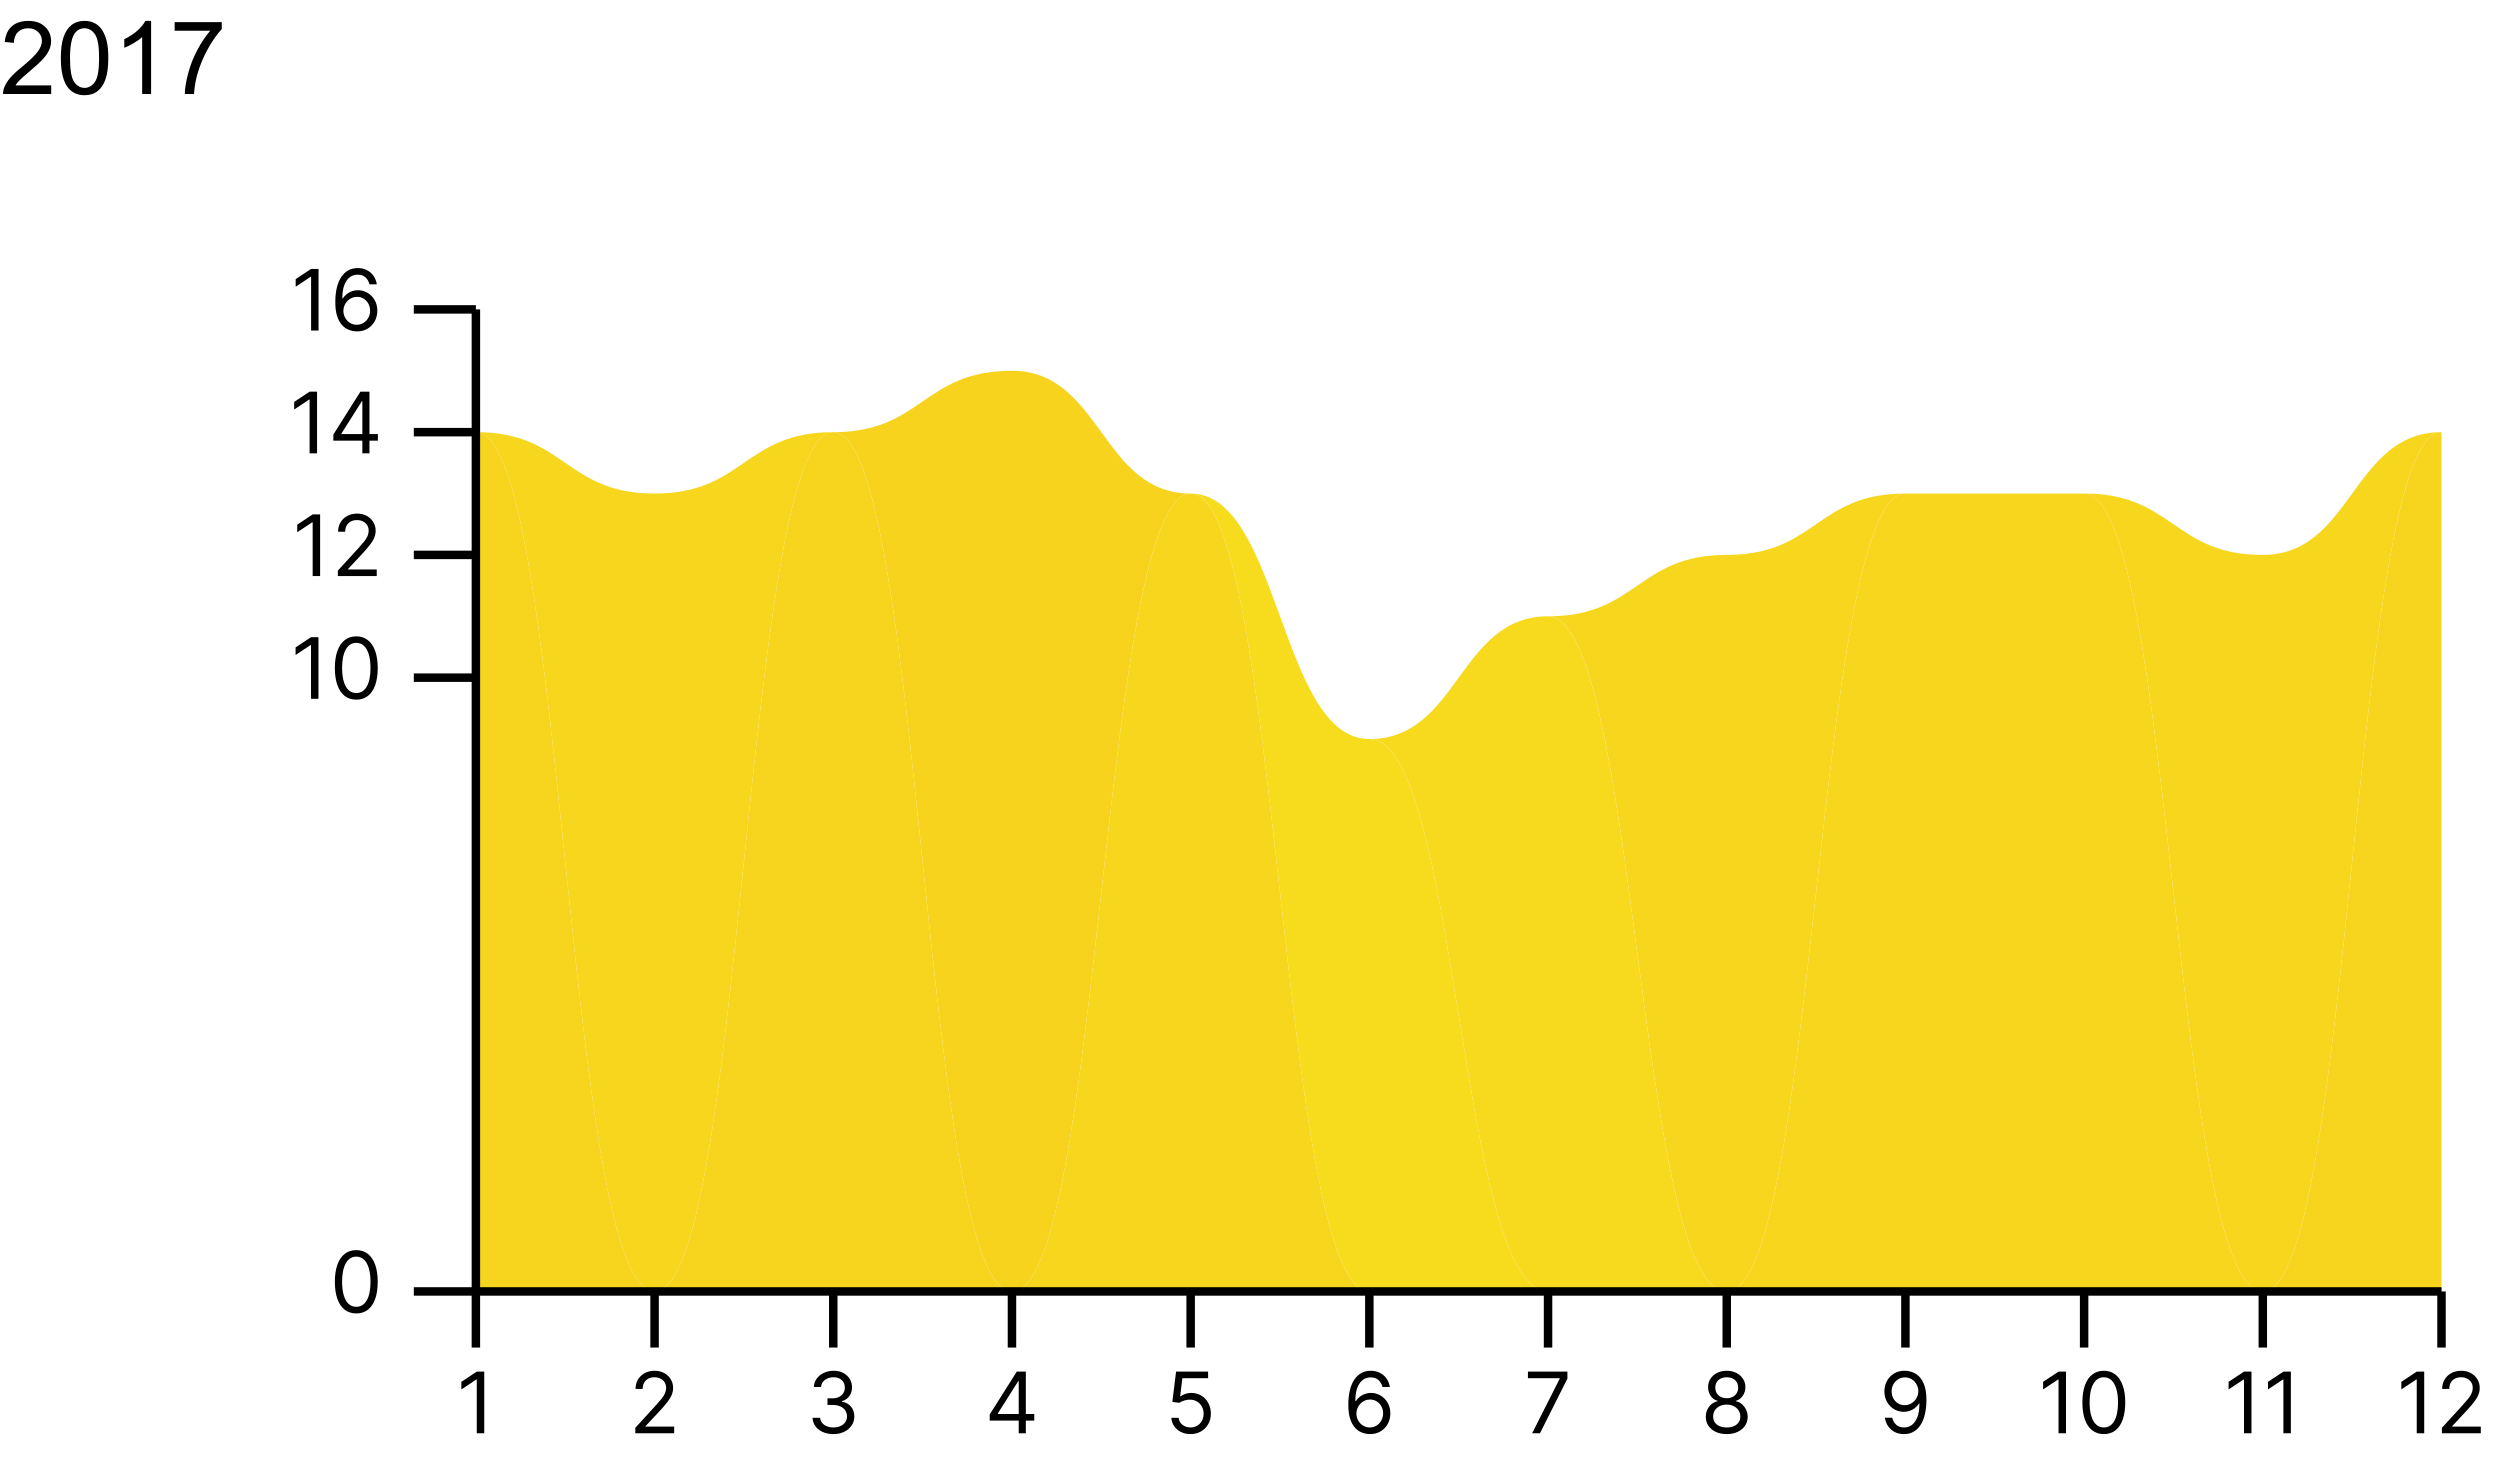 <svg width="295" height="173" viewBox="0 0 295 173" fill="none" xmlns="http://www.w3.org/2000/svg">
<path d="M56.155 50.994C66.698 50.994 66.698 58.237 77.24 58.237C87.783 58.237 87.783 50.994 98.326 50.994C108.869 50.994 108.869 43.752 119.412 43.752C129.955 43.752 129.955 58.237 140.498 58.237C151.04 58.237 151.04 87.207 161.583 87.207C172.126 87.207 172.126 152.39 182.669 152.39C193.212 152.39 193.212 152.39 203.755 152.39C214.298 152.39 214.298 58.237 224.84 58.237C235.383 58.237 235.383 58.237 245.926 58.237C256.469 58.237 256.469 152.39 267.012 152.39C277.555 152.39 277.555 50.994 288.098 50.994C277.555 50.994 277.555 152.39 267.012 152.39C256.469 152.39 256.469 58.237 245.926 58.237C235.383 58.237 235.383 58.237 224.84 58.237C214.298 58.237 214.298 152.39 203.755 152.39C193.212 152.39 193.212 152.39 182.669 152.39C172.126 152.39 172.126 152.39 161.583 152.39C151.04 152.39 151.04 58.237 140.498 58.237C129.955 58.237 129.955 43.752 119.412 43.752C108.869 43.752 108.869 50.994 98.326 50.994C87.783 50.994 87.783 58.237 77.24 58.237C66.698 58.237 66.698 50.994 56.155 50.994Z" fill="#F7DB1D"/>
<path d="M56.155 50.994C66.698 50.994 66.698 58.237 77.24 58.237C87.783 58.237 87.783 50.994 98.326 50.994C108.869 50.994 108.869 43.752 119.412 43.752C129.955 43.752 129.955 58.237 140.498 58.237C151.04 58.237 151.04 87.207 161.583 87.207C172.126 87.207 172.126 72.722 182.669 72.722C193.212 72.722 193.212 65.479 203.755 65.479C214.298 65.479 214.298 58.237 224.84 58.237C235.383 58.237 235.383 58.237 245.926 58.237C256.469 58.237 256.469 65.479 267.012 65.479C277.555 65.479 277.555 50.994 288.098 50.994C277.555 50.994 277.555 152.39 267.012 152.39C256.469 152.39 256.469 58.237 245.926 58.237C235.383 58.237 235.383 58.237 224.84 58.237C214.298 58.237 214.298 152.39 203.755 152.39C193.212 152.39 193.212 72.722 182.669 72.722C172.126 72.722 172.126 87.207 161.583 87.207C151.04 87.207 151.04 58.237 140.498 58.237C129.955 58.237 129.955 43.752 119.412 43.752C108.869 43.752 108.869 50.994 98.326 50.994C87.783 50.994 87.783 58.237 77.24 58.237C66.698 58.237 66.698 50.994 56.155 50.994Z" fill="#F7D71E"/>
<path d="M56.155 50.994C66.698 50.994 66.698 58.237 77.24 58.237C87.783 58.237 87.783 50.994 98.326 50.994C108.869 50.994 108.869 152.39 119.412 152.39C129.955 152.39 129.955 58.237 140.498 58.237C151.04 58.237 151.04 152.39 161.583 152.39C172.126 152.39 172.126 152.39 182.669 152.39C193.212 152.39 193.212 152.39 203.755 152.39C214.298 152.39 214.298 58.237 224.84 58.237C235.383 58.237 235.383 58.237 245.926 58.237C256.469 58.237 256.469 152.39 267.012 152.39C277.555 152.39 277.555 50.994 288.098 50.994C277.555 50.994 277.555 152.39 267.012 152.39C256.469 152.39 256.469 152.39 245.926 152.39C235.383 152.39 235.383 152.39 224.84 152.39C214.298 152.39 214.298 152.39 203.755 152.39C193.212 152.39 193.212 152.39 182.669 152.39C172.126 152.39 172.126 152.39 161.583 152.39C151.04 152.39 151.04 152.39 140.498 152.39C129.955 152.39 129.955 152.39 119.412 152.39C108.869 152.39 108.869 50.994 98.326 50.994C87.783 50.994 87.783 152.39 77.24 152.39C66.698 152.39 66.698 50.994 56.155 50.994Z" fill="#F7D61E"/>
<path d="M56.155 50.994C66.698 50.994 66.698 58.237 77.24 58.237C87.783 58.237 87.783 50.994 98.326 50.994C108.869 50.994 108.869 43.752 119.412 43.752C129.955 43.752 129.955 58.237 140.498 58.237C151.04 58.237 151.04 87.207 161.583 87.207C172.126 87.207 172.126 72.722 182.669 72.722C193.212 72.722 193.212 152.39 203.755 152.39C214.298 152.39 214.298 58.237 224.84 58.237C235.383 58.237 235.383 58.237 245.926 58.237C256.469 58.237 256.469 152.39 267.012 152.39C277.555 152.39 277.555 50.994 288.098 50.994C277.555 50.994 277.555 152.39 267.012 152.39C256.469 152.39 256.469 58.237 245.926 58.237C235.383 58.237 235.383 58.237 224.84 58.237C214.298 58.237 214.298 152.39 203.755 152.39C193.212 152.39 193.212 152.39 182.669 152.39C172.126 152.39 172.126 87.207 161.583 87.207C151.04 87.207 151.04 58.237 140.498 58.237C129.955 58.237 129.955 43.752 119.412 43.752C108.869 43.752 108.869 50.994 98.326 50.994C87.783 50.994 87.783 58.237 77.24 58.237C66.698 58.237 66.698 50.994 56.155 50.994Z" fill="#F7D91E"/>
<path d="M56.155 50.994C66.698 50.994 66.698 152.39 77.24 152.39C87.783 152.39 87.783 50.994 98.326 50.994C108.869 50.994 108.869 152.39 119.412 152.39C129.955 152.39 129.955 152.39 140.498 152.39C151.04 152.39 151.04 152.39 161.583 152.39C172.126 152.39 172.126 152.39 182.669 152.39C193.212 152.39 193.212 152.39 203.755 152.39C214.298 152.39 214.298 152.39 224.84 152.39C235.383 152.39 235.383 152.39 245.926 152.39C256.469 152.39 256.469 152.39 267.012 152.39C277.555 152.39 277.555 50.994 288.098 50.994V152.39C277.555 152.39 277.555 152.39 267.012 152.39C256.469 152.39 256.469 152.39 245.926 152.39C235.383 152.39 235.383 152.39 224.84 152.39C214.298 152.39 214.298 152.39 203.755 152.39C193.212 152.39 193.212 152.39 182.669 152.39C172.126 152.39 172.126 152.39 161.583 152.39C151.04 152.39 151.04 152.39 140.498 152.39C129.955 152.39 129.955 152.39 119.412 152.39C108.869 152.39 108.869 152.39 98.326 152.39C87.783 152.39 87.783 152.39 77.24 152.39C66.698 152.39 66.698 152.39 56.155 152.39V50.994Z" fill="#F7D41E"/>
<path d="M56.155 50.994C66.698 50.994 66.698 58.237 77.24 58.237C87.783 58.237 87.783 50.994 98.326 50.994C108.869 50.994 108.869 43.752 119.412 43.752C129.955 43.752 129.955 58.237 140.498 58.237C151.04 58.237 151.04 152.39 161.583 152.39C172.126 152.39 172.126 152.39 182.669 152.39C193.212 152.39 193.212 152.39 203.755 152.39C214.298 152.39 214.298 58.237 224.84 58.237C235.383 58.237 235.383 58.237 245.926 58.237C256.469 58.237 256.469 152.39 267.012 152.39C277.555 152.39 277.555 50.994 288.098 50.994C277.555 50.994 277.555 152.39 267.012 152.39C256.469 152.39 256.469 58.237 245.926 58.237C235.383 58.237 235.383 58.237 224.84 58.237C214.298 58.237 214.298 152.39 203.755 152.39C193.212 152.39 193.212 152.39 182.669 152.39C172.126 152.39 172.126 152.39 161.583 152.39C151.04 152.39 151.04 58.237 140.498 58.237C129.955 58.237 129.955 152.39 119.412 152.39C108.869 152.39 108.869 50.994 98.326 50.994C87.783 50.994 87.783 58.237 77.24 58.237C66.698 58.237 66.698 50.994 56.155 50.994Z" fill="#F7D31E"/>
<path d="M56.155 50.994C66.698 50.994 66.698 152.39 77.24 152.39C87.783 152.39 87.783 50.994 98.326 50.994C108.869 50.994 108.869 152.39 119.412 152.39C129.955 152.39 129.955 152.39 140.498 152.39C151.04 152.39 151.04 152.39 161.583 152.39C172.126 152.39 172.126 152.39 182.669 152.39C193.212 152.39 193.212 152.39 203.755 152.39C214.298 152.39 214.298 152.39 224.84 152.39C235.383 152.39 235.383 152.39 245.926 152.39C256.469 152.39 256.469 152.39 267.012 152.39C277.555 152.39 277.555 50.994 288.098 50.994C277.555 50.994 277.555 152.39 267.012 152.39C256.469 152.39 256.469 152.39 245.926 152.39C235.383 152.39 235.383 152.39 224.84 152.39C214.298 152.39 214.298 152.39 203.755 152.39C193.212 152.39 193.212 152.39 182.669 152.39C172.126 152.39 172.126 152.39 161.583 152.39C151.04 152.39 151.04 152.39 140.498 152.39C129.955 152.39 129.955 152.39 119.412 152.39C108.869 152.39 108.869 50.994 98.326 50.994C87.783 50.994 87.783 152.39 77.24 152.39C66.698 152.39 66.698 50.994 56.155 50.994Z" fill="#F7D21E"/>
<path d="M56.155 50.994C66.698 50.994 66.698 152.39 77.24 152.39C87.783 152.39 87.783 50.994 98.326 50.994C108.869 50.994 108.869 152.39 119.412 152.39C129.955 152.39 129.955 152.39 140.498 152.39C151.04 152.39 151.04 152.39 161.583 152.39C172.126 152.39 172.126 152.39 182.669 152.39C193.212 152.39 193.212 152.39 203.755 152.39C214.298 152.39 214.298 152.39 224.84 152.39C235.383 152.39 235.383 152.39 245.926 152.39C256.469 152.39 256.469 152.39 267.012 152.39C277.555 152.39 277.555 50.994 288.098 50.994C277.555 50.994 277.555 152.39 267.012 152.39C256.469 152.39 256.469 152.39 245.926 152.39C235.383 152.39 235.383 152.39 224.84 152.39C214.298 152.39 214.298 152.39 203.755 152.39C193.212 152.39 193.212 152.39 182.669 152.39C172.126 152.39 172.126 152.39 161.583 152.39C151.04 152.39 151.04 152.39 140.498 152.39C129.955 152.39 129.955 152.39 119.412 152.39C108.869 152.39 108.869 50.994 98.326 50.994C87.783 50.994 87.783 152.39 77.24 152.39C66.698 152.39 66.698 50.994 56.155 50.994Z" fill="#F7CD1F"/>
<path d="M56.155 50.994C66.698 50.994 66.698 152.39 77.24 152.39C87.783 152.39 87.783 50.994 98.326 50.994C108.869 50.994 108.869 152.39 119.412 152.39C129.955 152.39 129.955 152.39 140.498 152.39C151.04 152.39 151.04 152.39 161.583 152.39C172.126 152.39 172.126 152.39 182.669 152.39C193.212 152.39 193.212 152.39 203.755 152.39C214.298 152.39 214.298 152.39 224.84 152.39C235.383 152.39 235.383 152.39 245.926 152.39C256.469 152.39 256.469 152.39 267.012 152.39C277.555 152.39 277.555 50.994 288.098 50.994C277.555 50.994 277.555 152.39 267.012 152.39C256.469 152.39 256.469 152.39 245.926 152.39C235.383 152.39 235.383 152.39 224.84 152.39C214.298 152.39 214.298 152.39 203.755 152.39C193.212 152.39 193.212 152.39 182.669 152.39C172.126 152.39 172.126 152.39 161.583 152.39C151.04 152.39 151.04 152.39 140.498 152.39C129.955 152.39 129.955 152.39 119.412 152.39C108.869 152.39 108.869 50.994 98.326 50.994C87.783 50.994 87.783 152.39 77.24 152.39C66.698 152.39 66.698 50.994 56.155 50.994Z" fill="#F7D01E"/>
<path d="M56.155 50.994C66.698 50.994 66.698 152.39 77.24 152.39C87.783 152.39 87.783 50.994 98.326 50.994C108.869 50.994 108.869 152.39 119.412 152.39C129.955 152.39 129.955 152.39 140.498 152.39C151.04 152.39 151.04 152.39 161.583 152.39C172.126 152.39 172.126 152.39 182.669 152.39C193.212 152.39 193.212 152.39 203.755 152.39C214.298 152.39 214.298 152.39 224.84 152.39C235.383 152.39 235.383 152.39 245.926 152.39C256.469 152.39 256.469 152.39 267.012 152.39C277.555 152.39 277.555 50.994 288.098 50.994C277.555 50.994 277.555 152.39 267.012 152.39C256.469 152.39 256.469 152.39 245.926 152.39C235.383 152.39 235.383 152.39 224.84 152.39C214.298 152.39 214.298 152.39 203.755 152.39C193.212 152.39 193.212 152.39 182.669 152.39C172.126 152.39 172.126 152.39 161.583 152.39C151.04 152.39 151.04 152.39 140.498 152.39C129.955 152.39 129.955 152.39 119.412 152.39C108.869 152.39 108.869 50.994 98.326 50.994C87.783 50.994 87.783 152.39 77.24 152.39C66.698 152.39 66.698 50.994 56.155 50.994Z" fill="#F7CF1E"/>
<path d="M56.155 50.994C66.698 50.994 66.698 152.39 77.24 152.39C87.783 152.39 87.783 50.994 98.326 50.994C108.869 50.994 108.869 152.39 119.412 152.39C129.955 152.39 129.955 152.39 140.498 152.39C151.04 152.39 151.04 152.39 161.583 152.39C172.126 152.39 172.126 152.39 182.669 152.39C193.212 152.39 193.212 152.39 203.755 152.39C214.298 152.39 214.298 152.39 224.84 152.39C235.383 152.39 235.383 152.39 245.926 152.39C256.469 152.39 256.469 152.39 267.012 152.39C277.555 152.39 277.555 50.994 288.098 50.994C277.555 50.994 277.555 152.39 267.012 152.39C256.469 152.39 256.469 152.39 245.926 152.39C235.383 152.39 235.383 152.39 224.84 152.39C214.298 152.39 214.298 152.39 203.755 152.39C193.212 152.39 193.212 152.39 182.669 152.39C172.126 152.39 172.126 152.39 161.583 152.39C151.04 152.39 151.04 152.39 140.498 152.39C129.955 152.39 129.955 152.39 119.412 152.39C108.869 152.39 108.869 50.994 98.326 50.994C87.783 50.994 87.783 152.39 77.24 152.39C66.698 152.39 66.698 50.994 56.155 50.994Z" fill="#F6CC1F"/>
<path d="M56.155 50.994C66.698 50.994 66.698 152.39 77.24 152.39C87.783 152.39 87.783 50.994 98.326 50.994C108.869 50.994 108.869 152.39 119.412 152.39C129.955 152.39 129.955 152.39 140.498 152.39C151.04 152.39 151.04 152.39 161.583 152.39C172.126 152.39 172.126 152.39 182.669 152.39C193.212 152.39 193.212 152.39 203.755 152.39C214.298 152.39 214.298 152.39 224.84 152.39C235.383 152.39 235.383 152.39 245.926 152.39C256.469 152.39 256.469 152.39 267.012 152.39C277.555 152.39 277.555 50.994 288.098 50.994C277.555 50.994 277.555 152.39 267.012 152.39C256.469 152.39 256.469 152.39 245.926 152.39C235.383 152.39 235.383 152.39 224.84 152.39C214.298 152.39 214.298 152.39 203.755 152.39C193.212 152.39 193.212 152.39 182.669 152.39C172.126 152.39 172.126 152.39 161.583 152.39C151.04 152.39 151.04 152.39 140.498 152.39C129.955 152.39 129.955 152.39 119.412 152.39C108.869 152.39 108.869 50.994 98.326 50.994C87.783 50.994 87.783 152.39 77.24 152.39C66.698 152.39 66.698 50.994 56.155 50.994Z" fill="#F6C91F"/>
<path d="M56.155 50.994C66.698 50.994 66.698 152.39 77.24 152.39C87.783 152.39 87.783 50.994 98.326 50.994C108.869 50.994 108.869 152.39 119.412 152.39C129.955 152.39 129.955 152.39 140.498 152.39C151.04 152.39 151.04 152.39 161.583 152.39C172.126 152.39 172.126 152.39 182.669 152.39C193.212 152.39 193.212 152.39 203.755 152.39C214.298 152.39 214.298 152.39 224.84 152.39C235.383 152.39 235.383 152.39 245.926 152.39C256.469 152.39 256.469 152.39 267.012 152.39C277.555 152.39 277.555 50.994 288.098 50.994C277.555 50.994 277.555 152.39 267.012 152.39C256.469 152.39 256.469 152.39 245.926 152.39C235.383 152.39 235.383 152.39 224.84 152.39C214.298 152.39 214.298 152.39 203.755 152.39C193.212 152.39 193.212 152.39 182.669 152.39C172.126 152.39 172.126 152.39 161.583 152.39C151.04 152.39 151.04 152.39 140.498 152.39C129.955 152.39 129.955 152.39 119.412 152.39C108.869 152.39 108.869 50.994 98.326 50.994C87.783 50.994 87.783 152.39 77.24 152.39C66.698 152.39 66.698 50.994 56.155 50.994Z" fill="#F6C61F"/>
<path d="M56.155 50.994C66.698 50.994 66.698 152.39 77.24 152.39C87.783 152.39 87.783 50.994 98.326 50.994C108.869 50.994 108.869 152.39 119.412 152.39C129.955 152.39 129.955 152.39 140.498 152.39C151.04 152.39 151.04 152.39 161.583 152.39C172.126 152.39 172.126 152.39 182.669 152.39C193.212 152.39 193.212 152.39 203.755 152.39C214.298 152.39 214.298 152.39 224.84 152.39C235.383 152.39 235.383 152.39 245.926 152.39C256.469 152.39 256.469 152.39 267.012 152.39C277.555 152.39 277.555 50.994 288.098 50.994C277.555 50.994 277.555 152.39 267.012 152.39C256.469 152.39 256.469 152.39 245.926 152.39C235.383 152.39 235.383 152.39 224.84 152.39C214.298 152.39 214.298 152.39 203.755 152.39C193.212 152.39 193.212 152.39 182.669 152.39C172.126 152.39 172.126 152.39 161.583 152.39C151.04 152.39 151.04 152.39 140.498 152.39C129.955 152.39 129.955 152.39 119.412 152.39C108.869 152.39 108.869 50.994 98.326 50.994C87.783 50.994 87.783 152.39 77.24 152.39C66.698 152.39 66.698 50.994 56.155 50.994Z" fill="#F6C41F"/>
<path d="M56.155 50.994C66.698 50.994 66.698 152.39 77.24 152.39C87.783 152.39 87.783 50.994 98.326 50.994C108.869 50.994 108.869 152.39 119.412 152.39C129.955 152.39 129.955 152.39 140.498 152.39C151.04 152.39 151.04 152.39 161.583 152.39C172.126 152.39 172.126 152.39 182.669 152.39C193.212 152.39 193.212 152.39 203.755 152.39C214.298 152.39 214.298 152.39 224.84 152.39C235.383 152.39 235.383 152.39 245.926 152.39C256.469 152.39 256.469 152.39 267.012 152.39C277.555 152.39 277.555 50.994 288.098 50.994C277.555 50.994 277.555 152.39 267.012 152.39C256.469 152.39 256.469 152.39 245.926 152.39C235.383 152.39 235.383 152.39 224.84 152.39C214.298 152.39 214.298 152.39 203.755 152.39C193.212 152.39 193.212 152.39 182.669 152.39C172.126 152.39 172.126 152.39 161.583 152.39C151.04 152.39 151.04 152.39 140.498 152.39C129.955 152.39 129.955 152.39 119.412 152.39C108.869 152.39 108.869 50.994 98.326 50.994C87.783 50.994 87.783 152.39 77.24 152.39C66.698 152.39 66.698 50.994 56.155 50.994Z" fill="#F5B920"/>
<path d="M56.155 50.994C66.698 50.994 66.698 152.39 77.24 152.39C87.783 152.39 87.783 50.994 98.326 50.994C108.869 50.994 108.869 152.39 119.412 152.39C129.955 152.39 129.955 152.39 140.498 152.39C151.04 152.39 151.04 152.39 161.583 152.39C172.126 152.39 172.126 152.39 182.669 152.39C193.212 152.39 193.212 152.39 203.755 152.39C214.298 152.39 214.298 152.39 224.84 152.39C235.383 152.39 235.383 152.39 245.926 152.39C256.469 152.39 256.469 152.39 267.012 152.39C277.555 152.39 277.555 50.994 288.098 50.994C277.555 50.994 277.555 152.39 267.012 152.39C256.469 152.39 256.469 152.39 245.926 152.39C235.383 152.39 235.383 152.39 224.84 152.39C214.298 152.39 214.298 152.39 203.755 152.39C193.212 152.39 193.212 152.39 182.669 152.39C172.126 152.39 172.126 152.39 161.583 152.39C151.04 152.39 151.04 152.39 140.498 152.39C129.955 152.39 129.955 152.39 119.412 152.39C108.869 152.39 108.869 50.994 98.326 50.994C87.783 50.994 87.783 152.39 77.24 152.39C66.698 152.39 66.698 50.994 56.155 50.994Z" fill="#F3B020"/>
<path d="M56.155 50.994C66.698 50.994 66.698 152.39 77.24 152.39C87.783 152.39 87.783 50.994 98.326 50.994C108.869 50.994 108.869 152.39 119.412 152.39C129.955 152.39 129.955 152.39 140.498 152.39C151.04 152.39 151.04 152.39 161.583 152.39C172.126 152.39 172.126 152.39 182.669 152.39C193.212 152.39 193.212 152.39 203.755 152.39C214.298 152.39 214.298 152.39 224.84 152.39C235.383 152.39 235.383 152.39 245.926 152.39C256.469 152.39 256.469 152.39 267.012 152.39C277.555 152.39 277.555 50.994 288.098 50.994C277.555 50.994 277.555 152.39 267.012 152.39C256.469 152.39 256.469 152.39 245.926 152.39C235.383 152.39 235.383 152.39 224.84 152.39C214.298 152.39 214.298 152.39 203.755 152.39C193.212 152.39 193.212 152.39 182.669 152.39C172.126 152.39 172.126 152.39 161.583 152.39C151.04 152.39 151.04 152.39 140.498 152.39C129.955 152.39 129.955 152.39 119.412 152.39C108.869 152.39 108.869 50.994 98.326 50.994C87.783 50.994 87.783 152.39 77.24 152.39C66.698 152.39 66.698 50.994 56.155 50.994Z" fill="#F4B220"/>
<path d="M56.155 50.994C66.698 50.994 66.698 152.39 77.24 152.39C87.783 152.39 87.783 50.994 98.326 50.994C108.869 50.994 108.869 152.39 119.412 152.39C129.955 152.39 129.955 152.39 140.498 152.39C151.04 152.39 151.04 152.39 161.583 152.39C172.126 152.39 172.126 152.39 182.669 152.39C193.212 152.39 193.212 152.39 203.755 152.39C214.298 152.39 214.298 152.39 224.84 152.39C235.383 152.39 235.383 152.39 245.926 152.39C256.469 152.39 256.469 152.39 267.012 152.39C277.555 152.39 277.555 50.994 288.098 50.994C277.555 50.994 277.555 152.39 267.012 152.39C256.469 152.39 256.469 152.39 245.926 152.39C235.383 152.39 235.383 152.39 224.84 152.39C214.298 152.39 214.298 152.39 203.755 152.39C193.212 152.39 193.212 152.39 182.669 152.39C172.126 152.39 172.126 152.39 161.583 152.39C151.04 152.39 151.04 152.39 140.498 152.39C129.955 152.39 129.955 152.39 119.412 152.39C108.869 152.39 108.869 50.994 98.326 50.994C87.783 50.994 87.783 152.39 77.24 152.39C66.698 152.39 66.698 50.994 56.155 50.994Z" fill="#F3AB20"/>
<path d="M56.155 50.994C66.698 50.994 66.698 152.39 77.24 152.39C87.783 152.39 87.783 50.994 98.326 50.994C108.869 50.994 108.869 152.39 119.412 152.39C129.955 152.39 129.955 152.39 140.498 152.39C151.04 152.39 151.04 152.39 161.583 152.39C172.126 152.39 172.126 152.39 182.669 152.39C193.212 152.39 193.212 152.39 203.755 152.39C214.298 152.39 214.298 152.39 224.84 152.39C235.383 152.39 235.383 152.39 245.926 152.39C256.469 152.39 256.469 152.39 267.012 152.39C277.555 152.39 277.555 50.994 288.098 50.994C277.555 50.994 277.555 152.39 267.012 152.39C256.469 152.39 256.469 152.39 245.926 152.39C235.383 152.39 235.383 152.39 224.84 152.39C214.298 152.39 214.298 152.39 203.755 152.39C193.212 152.39 193.212 152.39 182.669 152.39C172.126 152.39 172.126 152.39 161.583 152.39C151.04 152.39 151.04 152.39 140.498 152.39C129.955 152.39 129.955 152.39 119.412 152.39C108.869 152.39 108.869 50.994 98.326 50.994C87.783 50.994 87.783 152.39 77.24 152.39C66.698 152.39 66.698 50.994 56.155 50.994Z" fill="#F3AC20"/>
<path d="M56.155 50.994C66.698 50.994 66.698 152.39 77.24 152.39C87.783 152.39 87.783 50.994 98.326 50.994C108.869 50.994 108.869 152.39 119.412 152.39C129.955 152.39 129.955 152.39 140.498 152.39C151.04 152.39 151.04 152.39 161.583 152.39C172.126 152.39 172.126 152.39 182.669 152.39C193.212 152.39 193.212 152.39 203.755 152.39C214.298 152.39 214.298 152.39 224.84 152.39C235.383 152.39 235.383 152.39 245.926 152.39C256.469 152.39 256.469 152.39 267.012 152.39C277.555 152.39 277.555 50.994 288.098 50.994C277.555 50.994 277.555 152.39 267.012 152.39C256.469 152.39 256.469 152.39 245.926 152.39C235.383 152.39 235.383 152.39 224.84 152.39C214.298 152.39 214.298 152.39 203.755 152.39C193.212 152.39 193.212 152.39 182.669 152.39C172.126 152.39 172.126 152.39 161.583 152.39C151.04 152.39 151.04 152.39 140.498 152.39C129.955 152.39 129.955 152.39 119.412 152.39C108.869 152.39 108.869 50.994 98.326 50.994C87.783 50.994 87.783 152.39 77.24 152.39C66.698 152.39 66.698 50.994 56.155 50.994Z" fill="#F3AE20"/>
<path d="M56.155 50.994C66.698 50.994 66.698 152.39 77.24 152.39C87.783 152.39 87.783 50.994 98.326 50.994C108.869 50.994 108.869 152.39 119.412 152.39C129.955 152.39 129.955 152.39 140.498 152.39C151.04 152.39 151.04 152.39 161.583 152.39C172.126 152.39 172.126 152.39 182.669 152.39C193.212 152.39 193.212 152.39 203.755 152.39C214.298 152.39 214.298 152.39 224.84 152.39C235.383 152.39 235.383 152.39 245.926 152.39C256.469 152.39 256.469 152.39 267.012 152.39C277.555 152.39 277.555 50.994 288.098 50.994C277.555 50.994 277.555 152.39 267.012 152.39C256.469 152.39 256.469 152.39 245.926 152.39C235.383 152.39 235.383 152.39 224.84 152.39C214.298 152.39 214.298 152.39 203.755 152.39C193.212 152.39 193.212 152.39 182.669 152.39C172.126 152.39 172.126 152.39 161.583 152.39C151.04 152.39 151.04 152.39 140.498 152.39C129.955 152.39 129.955 152.39 119.412 152.39C108.869 152.39 108.869 50.994 98.326 50.994C87.783 50.994 87.783 152.39 77.24 152.39C66.698 152.39 66.698 50.994 56.155 50.994Z" fill="#F4B420"/>
<path d="M56.155 50.994C66.698 50.994 66.698 152.39 77.24 152.39C87.783 152.39 87.783 50.994 98.326 50.994C108.869 50.994 108.869 152.39 119.412 152.39C129.955 152.39 129.955 152.39 140.498 152.39C151.04 152.39 151.04 152.39 161.583 152.39C172.126 152.39 172.126 152.39 182.669 152.39C193.212 152.39 193.212 152.39 203.755 152.39C214.298 152.39 214.298 152.39 224.84 152.39C235.383 152.39 235.383 152.39 245.926 152.39C256.469 152.39 256.469 152.39 267.012 152.39C277.555 152.39 277.555 50.994 288.098 50.994C277.555 50.994 277.555 152.39 267.012 152.39C256.469 152.39 256.469 152.39 245.926 152.39C235.383 152.39 235.383 152.39 224.84 152.39C214.298 152.39 214.298 152.39 203.755 152.39C193.212 152.39 193.212 152.39 182.669 152.39C172.126 152.39 172.126 152.39 161.583 152.39C151.04 152.39 151.04 152.39 140.498 152.39C129.955 152.39 129.955 152.39 119.412 152.39C108.869 152.39 108.869 50.994 98.326 50.994C87.783 50.994 87.783 152.39 77.24 152.39C66.698 152.39 66.698 50.994 56.155 50.994Z" fill="#F2A720"/>
<path d="M56.155 50.994C66.698 50.994 66.698 152.39 77.24 152.39C87.783 152.39 87.783 50.994 98.326 50.994C108.869 50.994 108.869 152.39 119.412 152.39C129.955 152.39 129.955 152.39 140.498 152.39C151.04 152.39 151.04 152.39 161.583 152.39C172.126 152.39 172.126 152.39 182.669 152.39C193.212 152.39 193.212 152.39 203.755 152.39C214.298 152.39 214.298 152.39 224.84 152.39C235.383 152.39 235.383 152.39 245.926 152.39C256.469 152.39 256.469 152.39 267.012 152.39C277.555 152.39 277.555 50.994 288.098 50.994C277.555 50.994 277.555 152.39 267.012 152.39C256.469 152.39 256.469 152.39 245.926 152.39C235.383 152.39 235.383 152.39 224.84 152.39C214.298 152.39 214.298 152.39 203.755 152.39C193.212 152.39 193.212 152.39 182.669 152.39C172.126 152.39 172.126 152.39 161.583 152.39C151.04 152.39 151.04 152.39 140.498 152.39C129.955 152.39 129.955 152.39 119.412 152.39C108.869 152.39 108.869 50.994 98.326 50.994C87.783 50.994 87.783 152.39 77.24 152.39C66.698 152.39 66.698 50.994 56.155 50.994Z" fill="#F19E20"/>
<path d="M56.155 50.994C66.698 50.994 66.698 152.39 77.24 152.39C87.783 152.39 87.783 50.994 98.326 50.994C108.869 50.994 108.869 152.39 119.412 152.39C129.955 152.39 129.955 152.39 140.498 152.39C151.04 152.39 151.04 152.39 161.583 152.39C172.126 152.39 172.126 152.39 182.669 152.39C193.212 152.39 193.212 152.39 203.755 152.39C214.298 152.39 214.298 152.39 224.84 152.39C235.383 152.39 235.383 152.39 245.926 152.39C256.469 152.39 256.469 152.39 267.012 152.39C277.555 152.39 277.555 50.994 288.098 50.994C277.555 50.994 277.555 152.39 267.012 152.39C256.469 152.39 256.469 152.39 245.926 152.39C235.383 152.39 235.383 152.39 224.84 152.39C214.298 152.39 214.298 152.39 203.755 152.39C193.212 152.39 193.212 152.39 182.669 152.39C172.126 152.39 172.126 152.39 161.583 152.39C151.04 152.39 151.04 152.39 140.498 152.39C129.955 152.39 129.955 152.39 119.412 152.39C108.869 152.39 108.869 50.994 98.326 50.994C87.783 50.994 87.783 152.39 77.24 152.39C66.698 152.39 66.698 50.994 56.155 50.994Z" fill="#F1A020"/>
<path d="M56.155 50.994C66.698 50.994 66.698 152.39 77.24 152.39C87.783 152.39 87.783 50.994 98.326 50.994C108.869 50.994 108.869 152.39 119.412 152.39C129.955 152.39 129.955 152.39 140.498 152.39C151.04 152.39 151.04 152.39 161.583 152.39C172.126 152.39 172.126 152.39 182.669 152.39C193.212 152.39 193.212 152.39 203.755 152.39C214.298 152.39 214.298 152.39 224.84 152.39C235.383 152.39 235.383 152.39 245.926 152.39C256.469 152.39 256.469 152.39 267.012 152.39C277.555 152.39 277.555 50.994 288.098 50.994C277.555 50.994 277.555 152.39 267.012 152.39C256.469 152.39 256.469 152.39 245.926 152.39C235.383 152.39 235.383 152.39 224.84 152.39C214.298 152.39 214.298 152.39 203.755 152.39C193.212 152.39 193.212 152.39 182.669 152.39C172.126 152.39 172.126 152.39 161.583 152.39C151.04 152.39 151.04 152.39 140.498 152.39C129.955 152.39 129.955 152.39 119.412 152.39C108.869 152.39 108.869 50.994 98.326 50.994C87.783 50.994 87.783 152.39 77.24 152.39C66.698 152.39 66.698 50.994 56.155 50.994Z" fill="#EC8520"/>
<path d="M56.155 50.994C66.698 50.994 66.698 152.39 77.24 152.39C87.783 152.39 87.783 50.994 98.326 50.994C108.869 50.994 108.869 152.39 119.412 152.39C129.955 152.39 129.955 152.39 140.498 152.39C151.04 152.39 151.04 152.39 161.583 152.39C172.126 152.39 172.126 152.39 182.669 152.39C193.212 152.39 193.212 152.39 203.755 152.39C214.298 152.39 214.298 152.39 224.84 152.39C235.383 152.39 235.383 152.39 245.926 152.39C256.469 152.39 256.469 152.39 267.012 152.39C277.555 152.39 277.555 50.994 288.098 50.994C277.555 50.994 277.555 152.39 267.012 152.39C256.469 152.39 256.469 152.39 245.926 152.39C235.383 152.39 235.383 152.39 224.84 152.39C214.298 152.39 214.298 152.39 203.755 152.39C193.212 152.39 193.212 152.39 182.669 152.39C172.126 152.39 172.126 152.39 161.583 152.39C151.04 152.39 151.04 152.39 140.498 152.39C129.955 152.39 129.955 152.39 119.412 152.39C108.869 152.39 108.869 50.994 98.326 50.994C87.783 50.994 87.783 152.39 77.24 152.39C66.698 152.39 66.698 50.994 56.155 50.994Z" fill="#EE8C20"/>
<path d="M56.155 50.994C66.698 50.994 66.698 152.39 77.24 152.39C87.783 152.39 87.783 50.994 98.326 50.994C108.869 50.994 108.869 152.39 119.412 152.39C129.955 152.39 129.955 152.39 140.498 152.39C151.04 152.39 151.04 152.39 161.583 152.39C172.126 152.39 172.126 152.39 182.669 152.39C193.212 152.39 193.212 152.39 203.755 152.39C214.298 152.39 214.298 152.39 224.84 152.39C235.383 152.39 235.383 152.39 245.926 152.39C256.469 152.39 256.469 152.39 267.012 152.39C277.555 152.39 277.555 50.994 288.098 50.994C277.555 50.994 277.555 152.39 267.012 152.39C256.469 152.39 256.469 152.39 245.926 152.39C235.383 152.39 235.383 152.39 224.84 152.39C214.298 152.39 214.298 152.39 203.755 152.39C193.212 152.39 193.212 152.39 182.669 152.39C172.126 152.39 172.126 152.39 161.583 152.39C151.04 152.39 151.04 152.39 140.498 152.39C129.955 152.39 129.955 152.39 119.412 152.39C108.869 152.39 108.869 50.994 98.326 50.994C87.783 50.994 87.783 152.39 77.24 152.39C66.698 152.39 66.698 50.994 56.155 50.994Z" fill="#E6641F"/>
<path d="M56.155 50.994C66.698 50.994 66.698 152.39 77.24 152.39C87.783 152.39 87.783 50.994 98.326 50.994C108.869 50.994 108.869 152.39 119.412 152.39C129.955 152.39 129.955 152.39 140.498 152.39C151.04 152.39 151.04 152.39 161.583 152.39C172.126 152.39 172.126 152.39 182.669 152.39C193.212 152.39 193.212 152.39 203.755 152.39C214.298 152.39 214.298 152.39 224.84 152.39C235.383 152.39 235.383 152.39 245.926 152.39C256.469 152.39 256.469 152.39 267.012 152.39C277.555 152.39 277.555 50.994 288.098 50.994C277.555 50.994 277.555 152.39 267.012 152.39C256.469 152.39 256.469 152.39 245.926 152.39C235.383 152.39 235.383 152.39 224.84 152.39C214.298 152.39 214.298 152.39 203.755 152.39C193.212 152.39 193.212 152.39 182.669 152.39C172.126 152.39 172.126 152.39 161.583 152.39C151.04 152.39 151.04 152.39 140.498 152.39C129.955 152.39 129.955 152.39 119.412 152.39C108.869 152.39 108.869 50.994 98.326 50.994C87.783 50.994 87.783 152.39 77.24 152.39C66.698 152.39 66.698 50.994 56.155 50.994Z" fill="#E0491E"/>
<path d="M56.155 50.994C66.698 50.994 66.698 152.39 77.24 152.39C87.783 152.39 87.783 50.994 98.326 50.994C108.869 50.994 108.869 152.39 119.412 152.39C129.955 152.39 129.955 152.39 140.498 152.39C151.04 152.39 151.04 152.39 161.583 152.39C172.126 152.39 172.126 152.39 182.669 152.39C193.212 152.39 193.212 152.39 203.755 152.39C214.298 152.39 214.298 152.39 224.84 152.39C235.383 152.39 235.383 152.39 245.926 152.39C256.469 152.39 256.469 152.39 267.012 152.39C277.555 152.39 277.555 50.994 288.098 50.994C277.555 50.994 277.555 152.39 267.012 152.39C256.469 152.39 256.469 152.39 245.926 152.39C235.383 152.39 235.383 152.39 224.84 152.39C214.298 152.39 214.298 152.39 203.755 152.39C193.212 152.39 193.212 152.39 182.669 152.39C172.126 152.39 172.126 152.39 161.583 152.39C151.04 152.39 151.04 152.39 140.498 152.39C129.955 152.39 129.955 152.39 119.412 152.39C108.869 152.39 108.869 50.994 98.326 50.994C87.783 50.994 87.783 152.39 77.24 152.39C66.698 152.39 66.698 50.994 56.155 50.994Z" fill="#E04C1E"/>
<path d="M56.155 50.994C66.698 50.994 66.698 152.39 77.24 152.39C87.783 152.39 87.783 50.994 98.326 50.994C108.869 50.994 108.869 152.39 119.412 152.39C129.955 152.39 129.955 152.39 140.498 152.39C151.04 152.39 151.04 152.39 161.583 152.39C172.126 152.39 172.126 152.39 182.669 152.39C193.212 152.39 193.212 152.39 203.755 152.39C214.298 152.39 214.298 152.39 224.84 152.39C235.383 152.39 235.383 152.39 245.926 152.39C256.469 152.39 256.469 152.39 267.012 152.39C277.555 152.39 277.555 50.994 288.098 50.994C277.555 50.994 277.555 152.39 267.012 152.39C256.469 152.39 256.469 152.39 245.926 152.39C235.383 152.39 235.383 152.39 224.84 152.39C214.298 152.39 214.298 152.39 203.755 152.39C193.212 152.39 193.212 152.39 182.669 152.39C172.126 152.39 172.126 152.39 161.583 152.39C151.04 152.39 151.04 152.39 140.498 152.39C129.955 152.39 129.955 152.39 119.412 152.39C108.869 152.39 108.869 50.994 98.326 50.994C87.783 50.994 87.783 152.39 77.24 152.39C66.698 152.39 66.698 50.994 56.155 50.994Z" fill="#D0021B"/>
<path d="M56.155 50.994C66.698 50.994 66.698 152.39 77.24 152.39C87.783 152.39 87.783 50.994 98.326 50.994C108.869 50.994 108.869 152.39 119.412 152.39C129.955 152.39 129.955 152.39 140.498 152.39C151.04 152.39 151.04 152.39 161.583 152.39C172.126 152.39 172.126 152.39 182.669 152.39C193.212 152.39 193.212 152.39 203.755 152.39C214.298 152.39 214.298 152.39 224.84 152.39C235.383 152.39 235.383 152.39 245.926 152.39C256.469 152.39 256.469 152.39 267.012 152.39C277.555 152.39 277.555 50.994 288.098 50.994C277.555 50.994 277.555 152.39 267.012 152.39C256.469 152.39 256.469 152.39 245.926 152.39C235.383 152.39 235.383 152.39 224.84 152.39C214.298 152.39 214.298 152.39 203.755 152.39C193.212 152.39 193.212 152.39 182.669 152.39C172.126 152.39 172.126 152.39 161.583 152.39C151.04 152.39 151.04 152.39 140.498 152.39C129.955 152.39 129.955 152.39 119.412 152.39C108.869 152.39 108.869 50.994 98.326 50.994C87.783 50.994 87.783 152.39 77.24 152.39C66.698 152.39 66.698 50.994 56.155 50.994Z" fill="#D5191C"/>
<path d="M56.155 50.994C66.698 50.994 66.698 152.39 77.24 152.39C87.783 152.39 87.783 50.994 98.326 50.994C108.869 50.994 108.869 152.39 119.412 152.39C129.955 152.39 129.955 152.39 140.498 152.39C151.04 152.39 151.04 152.39 161.583 152.39C172.126 152.39 172.126 152.39 182.669 152.39C193.212 152.39 193.212 152.39 203.755 152.39C214.298 152.39 214.298 152.39 224.84 152.39C235.383 152.39 235.383 152.39 245.926 152.39C256.469 152.39 256.469 152.39 267.012 152.39C277.555 152.39 277.555 50.994 288.098 50.994C277.555 50.994 277.555 152.39 267.012 152.39C256.469 152.39 256.469 152.39 245.926 152.39C235.383 152.39 235.383 152.39 224.84 152.39C214.298 152.39 214.298 152.39 203.755 152.39C193.212 152.39 193.212 152.39 182.669 152.39C172.126 152.39 172.126 152.39 161.583 152.39C151.04 152.39 151.04 152.39 140.498 152.39C129.955 152.39 129.955 152.39 119.412 152.39C108.869 152.39 108.869 50.994 98.326 50.994C87.783 50.994 87.783 152.39 77.24 152.39C66.698 152.39 66.698 50.994 56.155 50.994Z" fill="#E2521F"/>
<path d="M56.155 50.994C66.698 50.994 66.698 152.39 77.24 152.39C87.783 152.39 87.783 50.994 98.326 50.994C108.869 50.994 108.869 152.39 119.412 152.39C129.955 152.39 129.955 152.39 140.498 152.39C151.04 152.39 151.04 152.39 161.583 152.39C172.126 152.39 172.126 152.39 182.669 152.39C193.212 152.39 193.212 152.39 203.755 152.39C214.298 152.39 214.298 152.39 224.84 152.39C235.383 152.39 235.383 152.39 245.926 152.39C256.469 152.39 256.469 152.39 267.012 152.39C277.555 152.39 277.555 50.994 288.098 50.994C277.555 50.994 277.555 152.39 267.012 152.39C256.469 152.39 256.469 152.39 245.926 152.39C235.383 152.39 235.383 152.39 224.84 152.39C214.298 152.39 214.298 152.39 203.755 152.39C193.212 152.39 193.212 152.39 182.669 152.39C172.126 152.39 172.126 152.39 161.583 152.39C151.04 152.39 151.04 152.39 140.498 152.39C129.955 152.39 129.955 152.39 119.412 152.39C108.869 152.39 108.869 50.994 98.326 50.994C87.783 50.994 87.783 152.39 77.24 152.39C66.698 152.39 66.698 50.994 56.155 50.994Z" fill="#E6671F"/>
<path d="M56.155 50.994C66.698 50.994 66.698 152.39 77.24 152.39C87.783 152.39 87.783 50.994 98.326 50.994C108.869 50.994 108.869 152.39 119.412 152.39C129.955 152.39 129.955 152.39 140.498 152.39C151.04 152.39 151.04 152.39 161.583 152.39C172.126 152.39 172.126 152.39 182.669 152.39C193.212 152.39 193.212 152.39 203.755 152.39C214.298 152.39 214.298 152.39 224.84 152.39C235.383 152.39 235.383 152.39 245.926 152.39C256.469 152.39 256.469 152.39 267.012 152.39C277.555 152.39 277.555 50.994 288.098 50.994C277.555 50.994 277.555 152.39 267.012 152.39C256.469 152.39 256.469 152.39 245.926 152.39C235.383 152.39 235.383 152.39 224.84 152.39C214.298 152.39 214.298 152.39 203.755 152.39C193.212 152.39 193.212 152.39 182.669 152.39C172.126 152.39 172.126 152.39 161.583 152.39C151.04 152.39 151.04 152.39 140.498 152.39C129.955 152.39 129.955 152.39 119.412 152.39C108.869 152.39 108.869 50.994 98.326 50.994C87.783 50.994 87.783 152.39 77.24 152.39C66.698 152.39 66.698 50.994 56.155 50.994Z" fill="#F09821"/>
<path d="M56.155 50.994C66.698 50.994 66.698 152.39 77.24 152.39C87.783 152.39 87.783 50.994 98.326 50.994C108.869 50.994 108.869 152.39 119.412 152.39C129.955 152.39 129.955 152.39 140.498 152.39C151.04 152.39 151.04 152.39 161.583 152.39C172.126 152.39 172.126 152.39 182.669 152.39C193.212 152.39 193.212 152.39 203.755 152.39C214.298 152.39 214.298 152.39 224.84 152.39C235.383 152.39 235.383 152.39 245.926 152.39C256.469 152.39 256.469 152.39 267.012 152.39C277.555 152.39 277.555 50.994 288.098 50.994C277.555 50.994 277.555 152.39 267.012 152.39C256.469 152.39 256.469 152.39 245.926 152.39C235.383 152.39 235.383 152.39 224.84 152.39C214.298 152.39 214.298 152.39 203.755 152.39C193.212 152.39 193.212 152.39 182.669 152.39C172.126 152.39 172.126 152.39 161.583 152.39C151.04 152.39 151.04 152.39 140.498 152.39C129.955 152.39 129.955 152.39 119.412 152.39C108.869 152.39 108.869 50.994 98.326 50.994C87.783 50.994 87.783 152.39 77.24 152.39C66.698 152.39 66.698 50.994 56.155 50.994Z" fill="#E97520"/>
<path d="M56.155 50.994C66.698 50.994 66.698 152.39 77.24 152.39C87.783 152.39 87.783 50.994 98.326 50.994C108.869 50.994 108.869 152.39 119.412 152.39C129.955 152.39 129.955 152.39 140.498 152.39C151.04 152.39 151.04 152.39 161.583 152.39C172.126 152.39 172.126 152.39 182.669 152.39C193.212 152.39 193.212 152.39 203.755 152.39C214.298 152.39 214.298 152.39 224.84 152.39C235.383 152.39 235.383 152.39 245.926 152.39C256.469 152.39 256.469 152.39 267.012 152.39C277.555 152.39 277.555 50.994 288.098 50.994C277.555 50.994 277.555 152.39 267.012 152.39C256.469 152.39 256.469 152.39 245.926 152.39C235.383 152.39 235.383 152.39 224.84 152.39C214.298 152.39 214.298 152.39 203.755 152.39C193.212 152.39 193.212 152.39 182.669 152.39C172.126 152.39 172.126 152.39 161.583 152.39C151.04 152.39 151.04 152.39 140.498 152.39C129.955 152.39 129.955 152.39 119.412 152.39C108.869 152.39 108.869 50.994 98.326 50.994C87.783 50.994 87.783 152.39 77.24 152.39C66.698 152.39 66.698 50.994 56.155 50.994Z" fill="#E45E1F"/>
<path d="M56.155 50.994C66.698 50.994 66.698 152.39 77.24 152.39C87.783 152.39 87.783 50.994 98.326 50.994C108.869 50.994 108.869 152.39 119.412 152.39C129.955 152.39 129.955 152.39 140.498 152.39C151.04 152.39 151.04 152.39 161.583 152.39C172.126 152.39 172.126 152.39 182.669 152.39C193.212 152.39 193.212 152.39 203.755 152.39C214.298 152.39 214.298 152.39 224.84 152.39C235.383 152.39 235.383 152.39 245.926 152.39C256.469 152.39 256.469 152.39 267.012 152.39C277.555 152.39 277.555 50.994 288.098 50.994C277.555 50.994 277.555 152.39 267.012 152.39C256.469 152.39 256.469 152.39 245.926 152.39C235.383 152.39 235.383 152.39 224.84 152.39C214.298 152.39 214.298 152.39 203.755 152.39C193.212 152.39 193.212 152.39 182.669 152.39C172.126 152.39 172.126 152.39 161.583 152.39C151.04 152.39 151.04 152.39 140.498 152.39C129.955 152.39 129.955 152.39 119.412 152.39C108.869 152.39 108.869 50.994 98.326 50.994C87.783 50.994 87.783 152.39 77.24 152.39C66.698 152.39 66.698 50.994 56.155 50.994Z" fill="#E2551F"/>
<path d="M56.155 50.994C66.698 50.994 66.698 152.39 77.24 152.39C87.783 152.39 87.783 50.994 98.326 50.994C108.869 50.994 108.869 152.39 119.412 152.39C129.955 152.39 129.955 152.39 140.498 152.39C151.04 152.39 151.04 152.39 161.583 152.39C172.126 152.39 172.126 152.39 182.669 152.39C193.212 152.39 193.212 152.39 203.755 152.39C214.298 152.39 214.298 152.39 224.84 152.39C235.383 152.39 235.383 152.39 245.926 152.39C256.469 152.39 256.469 152.39 267.012 152.39C277.555 152.39 277.555 50.994 288.098 50.994C277.555 50.994 277.555 152.39 267.012 152.39C256.469 152.39 256.469 152.39 245.926 152.39C235.383 152.39 235.383 152.39 224.84 152.39C214.298 152.39 214.298 152.39 203.755 152.39C193.212 152.39 193.212 152.39 182.669 152.39C172.126 152.39 172.126 152.39 161.583 152.39C151.04 152.39 151.04 152.39 140.498 152.39C129.955 152.39 129.955 152.39 119.412 152.39C108.869 152.39 108.869 50.994 98.326 50.994C87.783 50.994 87.783 152.39 77.24 152.39C66.698 152.39 66.698 50.994 56.155 50.994Z" fill="#EF9120"/>
<path d="M56.155 50.994C66.698 50.994 66.698 152.39 77.24 152.39C87.783 152.39 87.783 50.994 98.326 50.994C108.869 50.994 108.869 152.39 119.412 152.39C129.955 152.39 129.955 152.39 140.498 152.39C151.04 152.39 151.04 152.39 161.583 152.39C172.126 152.39 172.126 152.39 182.669 152.39C193.212 152.39 193.212 152.39 203.755 152.39C214.298 152.39 214.298 152.39 224.84 152.39C235.383 152.39 235.383 152.39 245.926 152.39C256.469 152.39 256.469 152.39 267.012 152.39C277.555 152.39 277.555 50.994 288.098 50.994C277.555 50.994 277.555 152.39 267.012 152.39C256.469 152.39 256.469 152.39 245.926 152.39C235.383 152.39 235.383 152.39 224.84 152.39C214.298 152.39 214.298 152.39 203.755 152.39C193.212 152.39 193.212 152.39 182.669 152.39C172.126 152.39 172.126 152.39 161.583 152.39C151.04 152.39 151.04 152.39 140.498 152.39C129.955 152.39 129.955 152.39 119.412 152.39C108.869 152.39 108.869 50.994 98.326 50.994C87.783 50.994 87.783 152.39 77.24 152.39C66.698 152.39 66.698 50.994 56.155 50.994Z" fill="#F09C21"/>
<path d="M56.155 50.994C66.698 50.994 66.698 152.39 77.24 152.39C87.783 152.39 87.783 50.994 98.326 50.994C108.869 50.994 108.869 152.39 119.412 152.39C129.955 152.39 129.955 152.39 140.498 152.39C151.04 152.39 151.04 152.39 161.583 152.39C172.126 152.39 172.126 152.39 182.669 152.39C193.212 152.39 193.212 152.39 203.755 152.39C214.298 152.39 214.298 152.39 224.84 152.39C235.383 152.39 235.383 152.39 245.926 152.39C256.469 152.39 256.469 152.39 267.012 152.39C277.555 152.39 277.555 50.994 288.098 50.994C277.555 50.994 277.555 152.39 267.012 152.39C256.469 152.39 256.469 152.39 245.926 152.39C235.383 152.39 235.383 152.39 224.84 152.39C214.298 152.39 214.298 152.39 203.755 152.39C193.212 152.39 193.212 152.39 182.669 152.39C172.126 152.39 172.126 152.39 161.583 152.39C151.04 152.39 151.04 152.39 140.498 152.39C129.955 152.39 129.955 152.39 119.412 152.39C108.869 152.39 108.869 50.994 98.326 50.994C87.783 50.994 87.783 152.39 77.24 152.39C66.698 152.39 66.698 50.994 56.155 50.994Z" fill="#F2A920"/>
<path d="M56.155 50.994C66.698 50.994 66.698 152.39 77.24 152.39C87.783 152.39 87.783 50.994 98.326 50.994C108.869 50.994 108.869 152.39 119.412 152.39C129.955 152.39 129.955 152.39 140.498 152.39C151.04 152.39 151.04 152.39 161.583 152.39C172.126 152.39 172.126 152.39 182.669 152.39C193.212 152.39 193.212 152.39 203.755 152.39C214.298 152.39 214.298 152.39 224.84 152.39C235.383 152.39 235.383 152.39 245.926 152.39C256.469 152.39 256.469 152.39 267.012 152.39C277.555 152.39 277.555 50.994 288.098 50.994C277.555 50.994 277.555 152.39 267.012 152.39C256.469 152.39 256.469 152.39 245.926 152.39C235.383 152.39 235.383 152.39 224.84 152.39C214.298 152.39 214.298 152.39 203.755 152.39C193.212 152.39 193.212 152.39 182.669 152.39C172.126 152.39 172.126 152.39 161.583 152.39C151.04 152.39 151.04 152.39 140.498 152.39C129.955 152.39 129.955 152.39 119.412 152.39C108.869 152.39 108.869 50.994 98.326 50.994C87.783 50.994 87.783 152.39 77.24 152.39C66.698 152.39 66.698 50.994 56.155 50.994Z" fill="#F4B720"/>
<path d="M56.155 50.994C66.698 50.994 66.698 152.39 77.24 152.39C87.783 152.39 87.783 50.994 98.326 50.994C108.869 50.994 108.869 152.39 119.412 152.39C129.955 152.39 129.955 152.39 140.498 152.39C151.04 152.39 151.04 152.39 161.583 152.39C172.126 152.39 172.126 152.39 182.669 152.39C193.212 152.39 193.212 152.39 203.755 152.39C214.298 152.39 214.298 152.39 224.84 152.39C235.383 152.39 235.383 152.39 245.926 152.39C256.469 152.39 256.469 152.39 267.012 152.39C277.555 152.39 277.555 50.994 288.098 50.994C277.555 50.994 277.555 152.39 267.012 152.39C256.469 152.39 256.469 152.39 245.926 152.39C235.383 152.39 235.383 152.39 224.84 152.39C214.298 152.39 214.298 152.39 203.755 152.39C193.212 152.39 193.212 152.39 182.669 152.39C172.126 152.39 172.126 152.39 161.583 152.39C151.04 152.39 151.04 152.39 140.498 152.39C129.955 152.39 129.955 152.39 119.412 152.39C108.869 152.39 108.869 50.994 98.326 50.994C87.783 50.994 87.783 152.39 77.24 152.39C66.698 152.39 66.698 50.994 56.155 50.994Z" fill="#F2A520"/>
<path d="M56.154 152.391H288.098" stroke="black"/>
<path d="M56.154 152.391V159.012" stroke="black"/>
<path d="M57.14 161.85V169.123H56.259V162.773H56.217L54.441 163.952V163.057L56.259 161.85H57.14Z" fill="black"/>
<path d="M77.24 152.391V159.012" stroke="black"/>
<path d="M74.966 169.123V168.483L77.367 165.856C77.648 165.548 77.88 165.28 78.062 165.053C78.245 164.823 78.38 164.608 78.467 164.407C78.557 164.203 78.602 163.99 78.602 163.768C78.602 163.512 78.541 163.291 78.418 163.103C78.297 162.916 78.131 162.772 77.921 162.67C77.71 162.568 77.473 162.518 77.21 162.518C76.931 162.518 76.687 162.576 76.479 162.692C76.273 162.805 76.113 162.965 75.999 163.171C75.888 163.377 75.832 163.618 75.832 163.895H74.994C74.994 163.469 75.093 163.095 75.289 162.773C75.486 162.451 75.753 162.2 76.092 162.02C76.433 161.84 76.815 161.75 77.239 161.75C77.665 161.75 78.042 161.84 78.371 162.02C78.701 162.2 78.959 162.443 79.146 162.748C79.333 163.054 79.426 163.393 79.426 163.768C79.426 164.035 79.378 164.297 79.281 164.552C79.186 164.806 79.02 165.089 78.783 165.401C78.549 165.711 78.224 166.09 77.807 166.537L76.173 168.285V168.341H79.554V169.123H74.966Z" fill="black"/>
<path d="M98.326 152.391V159.012" stroke="black"/>
<path d="M98.353 169.222C97.884 169.222 97.466 169.142 97.099 168.981C96.735 168.82 96.445 168.596 96.229 168.309C96.016 168.021 95.9 167.686 95.881 167.304H96.776C96.795 167.539 96.876 167.741 97.017 167.912C97.16 168.08 97.345 168.21 97.575 168.302C97.805 168.395 98.059 168.441 98.338 168.441C98.651 168.441 98.928 168.386 99.169 168.277C99.411 168.169 99.6 168.017 99.738 167.823C99.875 167.629 99.944 167.404 99.944 167.148C99.944 166.881 99.877 166.645 99.745 166.442C99.612 166.236 99.418 166.075 99.162 165.959C98.907 165.843 98.594 165.785 98.225 165.785H97.642V165.003H98.225C98.514 165.003 98.767 164.951 98.985 164.847C99.205 164.743 99.377 164.596 99.5 164.407C99.625 164.217 99.688 163.995 99.688 163.739C99.688 163.493 99.633 163.279 99.525 163.096C99.416 162.914 99.262 162.772 99.063 162.67C98.867 162.568 98.635 162.518 98.367 162.518C98.116 162.518 97.879 162.564 97.657 162.656C97.436 162.746 97.257 162.877 97.117 163.05C96.977 163.221 96.901 163.427 96.89 163.668H96.037C96.052 163.287 96.166 162.953 96.382 162.667C96.597 162.378 96.879 162.153 97.227 161.992C97.577 161.831 97.962 161.75 98.381 161.75C98.831 161.75 99.217 161.842 99.539 162.024C99.861 162.204 100.108 162.442 100.281 162.738C100.454 163.034 100.54 163.353 100.54 163.697C100.54 164.106 100.433 164.455 100.217 164.744C100.004 165.033 99.714 165.233 99.347 165.344V165.401C99.806 165.477 100.165 165.672 100.423 165.987C100.681 166.299 100.81 166.687 100.81 167.148C100.81 167.544 100.702 167.899 100.487 168.214C100.274 168.526 99.983 168.772 99.613 168.952C99.244 169.132 98.824 169.222 98.353 169.222Z" fill="black"/>
<path d="M119.412 152.391V159.012" stroke="black"/>
<path d="M116.786 167.631V166.907L119.982 161.85H120.508V162.972H120.153L117.738 166.793V166.85H122.042V167.631H116.786ZM120.209 169.123V167.411V167.074V161.85H121.048V169.123H120.209Z" fill="black"/>
<path d="M140.498 152.391V159.012" stroke="black"/>
<path d="M140.481 169.222C140.065 169.222 139.689 169.139 139.355 168.974C139.022 168.808 138.754 168.581 138.553 168.292C138.352 168.003 138.242 167.674 138.223 167.304H139.075C139.108 167.634 139.257 167.906 139.522 168.121C139.79 168.334 140.11 168.441 140.481 168.441C140.779 168.441 141.045 168.371 141.277 168.231C141.511 168.092 141.694 167.9 141.827 167.656C141.962 167.41 142.029 167.132 142.029 166.822C142.029 166.504 141.96 166.221 141.82 165.973C141.683 165.722 141.493 165.524 141.252 165.38C141.01 165.235 140.735 165.162 140.424 165.16C140.202 165.157 139.973 165.192 139.739 165.263C139.505 165.331 139.312 165.42 139.16 165.529L138.336 165.429L138.777 161.85H142.555V162.631H139.515L139.26 164.776H139.302C139.451 164.658 139.638 164.559 139.863 164.481C140.088 164.403 140.323 164.364 140.566 164.364C141.011 164.364 141.408 164.471 141.756 164.684C142.106 164.894 142.381 165.183 142.58 165.55C142.781 165.917 142.882 166.336 142.882 166.807C142.882 167.271 142.778 167.686 142.569 168.05C142.363 168.412 142.079 168.699 141.717 168.91C141.355 169.118 140.943 169.222 140.481 169.222Z" fill="black"/>
<path d="M161.583 152.391V159.012" stroke="black"/>
<path d="M161.631 169.222C161.333 169.217 161.034 169.161 160.736 169.052C160.438 168.943 160.165 168.759 159.919 168.501C159.673 168.241 159.475 167.889 159.326 167.447C159.177 167.001 159.102 166.443 159.102 165.77C159.102 165.126 159.163 164.556 159.283 164.059C159.404 163.559 159.579 163.139 159.809 162.798C160.039 162.455 160.316 162.194 160.64 162.017C160.967 161.839 161.335 161.75 161.744 161.75C162.152 161.75 162.514 161.832 162.831 161.996C163.151 162.157 163.411 162.381 163.612 162.67C163.814 162.959 163.944 163.292 164.003 163.668H163.136C163.056 163.341 162.9 163.07 162.668 162.855C162.436 162.639 162.128 162.532 161.744 162.532C161.181 162.532 160.737 162.777 160.413 163.267C160.091 163.757 159.929 164.445 159.926 165.33H159.983C160.116 165.129 160.273 164.957 160.455 164.815C160.64 164.671 160.844 164.559 161.066 164.481C161.289 164.403 161.524 164.364 161.773 164.364C162.19 164.364 162.571 164.468 162.916 164.677C163.262 164.883 163.539 165.168 163.747 165.532C163.956 165.895 164.06 166.31 164.06 166.779C164.06 167.229 163.959 167.641 163.758 168.015C163.557 168.386 163.274 168.682 162.909 168.902C162.547 169.12 162.121 169.227 161.631 169.222ZM161.631 168.441C161.929 168.441 162.197 168.366 162.433 168.217C162.672 168.068 162.861 167.868 162.998 167.617C163.138 167.366 163.208 167.087 163.208 166.779C163.208 166.478 163.14 166.205 163.005 165.959C162.873 165.71 162.689 165.512 162.455 165.366C162.223 165.219 161.958 165.145 161.659 165.145C161.434 165.145 161.225 165.19 161.031 165.28C160.837 165.368 160.666 165.489 160.519 165.643C160.375 165.796 160.261 165.973 160.178 166.172C160.096 166.368 160.054 166.575 160.054 166.793C160.054 167.082 160.122 167.352 160.257 167.603C160.394 167.854 160.581 168.056 160.818 168.21C161.057 168.364 161.328 168.441 161.631 168.441Z" fill="black"/>
<path d="M182.669 152.391V159.012" stroke="black"/>
<path d="M180.793 169.123L184.046 162.688V162.631H180.296V161.85H184.955V162.674L181.716 169.123H180.793Z" fill="black"/>
<path d="M203.755 152.391V159.012" stroke="black"/>
<path d="M203.756 169.222C203.268 169.222 202.838 169.136 202.464 168.963C202.092 168.788 201.802 168.547 201.594 168.242C201.385 167.934 201.282 167.584 201.285 167.191C201.282 166.883 201.343 166.599 201.466 166.339C201.589 166.076 201.757 165.857 201.97 165.682C202.185 165.504 202.426 165.392 202.691 165.344V165.302C202.343 165.212 202.066 165.016 201.86 164.716C201.654 164.413 201.552 164.068 201.554 163.682C201.552 163.313 201.646 162.983 201.835 162.692C202.024 162.4 202.285 162.171 202.616 162.003C202.95 161.835 203.33 161.75 203.756 161.75C204.178 161.75 204.554 161.835 204.885 162.003C205.217 162.171 205.477 162.4 205.667 162.692C205.858 162.983 205.955 163.313 205.958 163.682C205.955 164.068 205.85 164.413 205.642 164.716C205.436 165.016 205.162 165.212 204.821 165.302V165.344C205.084 165.392 205.321 165.504 205.532 165.682C205.742 165.857 205.911 166.076 206.036 166.339C206.161 166.599 206.225 166.883 206.228 167.191C206.225 167.584 206.119 167.934 205.908 168.242C205.7 168.547 205.41 168.788 205.038 168.963C204.669 169.136 204.241 169.222 203.756 169.222ZM203.756 168.441C204.085 168.441 204.369 168.388 204.608 168.281C204.848 168.174 205.032 168.024 205.162 167.83C205.293 167.636 205.359 167.409 205.361 167.148C205.359 166.874 205.288 166.631 205.148 166.42C205.009 166.21 204.818 166.044 204.576 165.923C204.337 165.802 204.064 165.742 203.756 165.742C203.446 165.742 203.169 165.802 202.925 165.923C202.684 166.044 202.493 166.21 202.353 166.42C202.216 166.631 202.149 166.874 202.151 167.148C202.149 167.409 202.211 167.636 202.339 167.83C202.469 168.024 202.655 168.174 202.897 168.281C203.138 168.388 203.425 168.441 203.756 168.441ZM203.756 164.989C204.017 164.989 204.247 164.937 204.449 164.833C204.652 164.729 204.812 164.583 204.928 164.396C205.044 164.209 205.103 163.99 205.106 163.739C205.103 163.493 205.045 163.279 204.932 163.096C204.818 162.912 204.661 162.77 204.459 162.67C204.258 162.568 204.024 162.518 203.756 162.518C203.484 162.518 203.246 162.568 203.042 162.67C202.839 162.77 202.681 162.912 202.57 163.096C202.459 163.279 202.404 163.493 202.407 163.739C202.404 163.99 202.46 164.209 202.574 164.396C202.69 164.583 202.849 164.729 203.053 164.833C203.257 164.937 203.491 164.989 203.756 164.989Z" fill="black"/>
<path d="M224.84 152.391V159.012" stroke="black"/>
<path d="M224.789 161.75C225.087 161.753 225.385 161.81 225.683 161.921C225.982 162.032 226.254 162.217 226.5 162.475C226.746 162.731 226.944 163.08 227.093 163.523C227.242 163.965 227.317 164.52 227.317 165.188C227.317 165.834 227.255 166.408 227.132 166.91C227.012 167.41 226.836 167.831 226.607 168.174C226.379 168.518 226.102 168.778 225.776 168.956C225.451 169.133 225.084 169.222 224.675 169.222C224.268 169.222 223.904 169.142 223.585 168.981C223.268 168.817 223.007 168.591 222.803 168.302C222.602 168.011 222.473 167.674 222.416 167.29H223.283C223.361 167.624 223.516 167.9 223.748 168.118C223.982 168.333 224.291 168.441 224.675 168.441C225.236 168.441 225.679 168.196 226.003 167.706C226.33 167.216 226.493 166.523 226.493 165.628H226.436C226.304 165.827 226.146 165.999 225.964 166.143C225.782 166.288 225.579 166.399 225.357 166.477C225.134 166.555 224.897 166.594 224.647 166.594C224.23 166.594 223.848 166.491 223.5 166.285C223.154 166.077 222.877 165.792 222.669 165.429C222.463 165.065 222.36 164.648 222.36 164.179C222.36 163.734 222.459 163.327 222.658 162.958C222.859 162.586 223.141 162.29 223.503 162.07C223.868 161.85 224.296 161.743 224.789 161.75ZM224.789 162.532C224.49 162.532 224.222 162.606 223.982 162.755C223.746 162.902 223.558 163.101 223.418 163.352C223.281 163.601 223.212 163.876 223.212 164.179C223.212 164.482 223.278 164.758 223.411 165.007C223.546 165.253 223.729 165.45 223.961 165.596C224.196 165.741 224.462 165.813 224.76 165.813C224.985 165.813 225.195 165.769 225.389 165.682C225.583 165.592 225.752 165.47 225.897 165.316C226.043 165.16 226.158 164.983 226.241 164.787C226.324 164.588 226.365 164.381 226.365 164.165C226.365 163.881 226.297 163.615 226.159 163.366C226.024 163.118 225.837 162.916 225.598 162.763C225.361 162.609 225.092 162.532 224.789 162.532Z" fill="black"/>
<path d="M245.926 152.391V159.012" stroke="black"/>
<path d="M243.787 161.85V169.123H242.906V162.773H242.863L241.088 163.952V163.057L242.906 161.85H243.787ZM248.251 169.222C247.715 169.222 247.26 169.076 246.883 168.785C246.507 168.492 246.219 168.067 246.02 167.51C245.822 166.952 245.722 166.277 245.722 165.486C245.722 164.7 245.822 164.029 246.02 163.473C246.222 162.914 246.51 162.488 246.887 162.194C247.266 161.898 247.72 161.75 248.251 161.75C248.781 161.75 249.234 161.898 249.611 162.194C249.989 162.488 250.278 162.914 250.477 163.473C250.678 164.029 250.779 164.7 250.779 165.486C250.779 166.277 250.679 166.952 250.481 167.51C250.282 168.067 249.994 168.492 249.618 168.785C249.241 169.076 248.786 169.222 248.251 169.222ZM248.251 168.441C248.781 168.441 249.193 168.185 249.486 167.674C249.78 167.162 249.927 166.433 249.927 165.486C249.927 164.857 249.859 164.32 249.724 163.878C249.592 163.435 249.4 163.098 249.149 162.866C248.9 162.634 248.601 162.518 248.251 162.518C247.725 162.518 247.314 162.777 247.018 163.295C246.722 163.811 246.574 164.542 246.574 165.486C246.574 166.116 246.641 166.651 246.773 167.091C246.906 167.532 247.096 167.867 247.345 168.096C247.596 168.326 247.898 168.441 248.251 168.441Z" fill="black"/>
<path d="M267.012 152.391V159.012" stroke="black"/>
<path d="M265.673 161.85V169.123H264.793V162.773H264.75L262.974 163.952V163.057L264.793 161.85H265.673ZM270.322 161.85V169.123H269.441V162.773H269.398L267.623 163.952V163.057L269.441 161.85H270.322Z" fill="black"/>
<path d="M288.098 152.391V159.012" stroke="black"/>
<path d="M286.056 161.85V169.123H285.175V162.773H285.132L283.357 163.952V163.057L285.175 161.85H286.056ZM288.147 169.123V168.483L290.548 165.856C290.83 165.548 291.062 165.28 291.244 165.053C291.426 164.823 291.561 164.608 291.649 164.407C291.739 164.203 291.784 163.99 291.784 163.768C291.784 163.512 291.722 163.291 291.599 163.103C291.478 162.916 291.313 162.772 291.102 162.67C290.891 162.568 290.655 162.518 290.392 162.518C290.112 162.518 289.869 162.576 289.66 162.692C289.454 162.805 289.294 162.965 289.181 163.171C289.07 163.377 289.014 163.618 289.014 163.895H288.176C288.176 163.469 288.274 163.095 288.471 162.773C288.667 162.451 288.935 162.2 289.273 162.02C289.614 161.84 289.996 161.75 290.42 161.75C290.846 161.75 291.224 161.84 291.553 162.02C291.882 162.2 292.14 162.443 292.327 162.748C292.514 163.054 292.608 163.393 292.608 163.768C292.608 164.035 292.559 164.297 292.462 164.552C292.367 164.806 292.202 165.089 291.965 165.401C291.73 165.711 291.405 166.09 290.988 166.537L289.355 168.285V168.341H292.735V169.123H288.147Z" fill="black"/>
<path d="M56.155 152.39V36.509" stroke="black"/>
<path d="M56.155 152.39H48.83" stroke="black"/>
<path d="M42.043 154.985C41.508 154.985 41.052 154.839 40.676 154.548C40.299 154.255 40.012 153.83 39.813 153.273C39.614 152.715 39.514 152.04 39.514 151.249C39.514 150.463 39.614 149.792 39.813 149.236C40.014 148.677 40.303 148.251 40.679 147.957C41.058 147.661 41.513 147.513 42.043 147.513C42.573 147.513 43.026 147.661 43.403 147.957C43.782 148.251 44.071 148.677 44.269 149.236C44.471 149.792 44.571 150.463 44.571 151.249C44.571 152.04 44.472 152.715 44.273 153.273C44.074 153.83 43.786 154.255 43.41 154.548C43.034 154.839 42.578 154.985 42.043 154.985ZM42.043 154.204C42.573 154.204 42.985 153.948 43.279 153.437C43.572 152.925 43.719 152.196 43.719 151.249C43.719 150.62 43.651 150.083 43.517 149.641C43.384 149.198 43.192 148.861 42.941 148.629C42.693 148.397 42.393 148.281 42.043 148.281C41.517 148.281 41.106 148.54 40.811 149.058C40.515 149.574 40.367 150.305 40.367 151.249C40.367 151.879 40.433 152.414 40.566 152.854C40.698 153.295 40.889 153.63 41.137 153.859C41.388 154.089 41.69 154.204 42.043 154.204Z" fill="black"/>
<path d="M56.155 79.965H48.83" stroke="black"/>
<path d="M37.579 75.187V82.46H36.698V76.11H36.656L34.88 77.289V76.394L36.698 75.187H37.579ZM42.043 82.559C41.508 82.559 41.052 82.414 40.676 82.123C40.299 81.829 40.011 81.404 39.813 80.848C39.614 80.289 39.514 79.614 39.514 78.823C39.514 78.037 39.614 77.366 39.813 76.81C40.014 76.251 40.303 75.825 40.679 75.532C41.058 75.236 41.513 75.088 42.043 75.088C42.573 75.088 43.026 75.236 43.403 75.532C43.782 75.825 44.071 76.251 44.269 76.81C44.471 77.366 44.571 78.037 44.571 78.823C44.571 79.614 44.472 80.289 44.273 80.848C44.074 81.404 43.786 81.829 43.41 82.123C43.033 82.414 42.578 82.559 42.043 82.559ZM42.043 81.778C42.573 81.778 42.985 81.522 43.279 81.011C43.572 80.5 43.719 79.77 43.719 78.823C43.719 78.194 43.651 77.657 43.517 77.215C43.384 76.772 43.192 76.435 42.941 76.203C42.693 75.971 42.393 75.855 42.043 75.855C41.517 75.855 41.106 76.114 40.81 76.632C40.515 77.148 40.367 77.879 40.367 78.823C40.367 79.453 40.433 79.988 40.566 80.429C40.698 80.869 40.889 81.204 41.137 81.434C41.388 81.663 41.69 81.778 42.043 81.778Z" fill="black"/>
<path d="M56.155 65.479H48.83" stroke="black"/>
<path d="M37.774 60.702V67.975H36.894V61.625H36.851L35.075 62.804V61.909L36.894 60.702H37.774ZM39.866 67.975V67.335L42.267 64.708C42.548 64.4 42.78 64.132 42.962 63.905C43.145 63.675 43.28 63.46 43.367 63.259C43.457 63.055 43.502 62.842 43.502 62.62C43.502 62.364 43.441 62.143 43.318 61.956C43.197 61.769 43.031 61.624 42.821 61.522C42.61 61.42 42.373 61.37 42.11 61.37C41.831 61.37 41.587 61.428 41.379 61.544C41.173 61.657 41.013 61.817 40.899 62.023C40.788 62.229 40.732 62.471 40.732 62.748H39.894C39.894 62.321 39.993 61.947 40.189 61.625C40.386 61.303 40.653 61.052 40.992 60.873C41.333 60.693 41.715 60.603 42.139 60.603C42.565 60.603 42.942 60.693 43.272 60.873C43.6 61.052 43.859 61.295 44.046 61.6C44.233 61.906 44.326 62.246 44.326 62.62C44.326 62.887 44.278 63.149 44.181 63.404C44.086 63.658 43.92 63.941 43.683 64.253C43.449 64.563 43.123 64.942 42.707 65.389L41.073 67.137V67.194H44.454V67.975H39.866Z" fill="black"/>
<path d="M56.155 50.994H48.83" stroke="black"/>
<path d="M37.413 46.217V53.49H36.532V47.14H36.49L34.714 48.319V47.424L36.532 46.217H37.413ZM39.334 51.998V51.274L42.53 46.217H43.056V47.339H42.701L40.286 51.16V51.217H44.59V51.998H39.334ZM42.758 53.49V51.778V51.441V46.217H43.596V53.49H42.758Z" fill="black"/>
<path d="M56.155 36.509H48.83" stroke="black"/>
<path d="M37.589 31.732V39.004H36.708V32.655H36.666L34.89 33.834V32.939L36.708 31.732H37.589ZM42.095 39.104C41.797 39.099 41.499 39.042 41.2 38.933C40.902 38.825 40.63 38.641 40.383 38.383C40.137 38.123 39.94 37.771 39.791 37.328C39.641 36.883 39.567 36.325 39.567 35.652C39.567 35.008 39.627 34.438 39.748 33.941C39.869 33.441 40.044 33.021 40.273 32.68C40.503 32.337 40.78 32.076 41.104 31.899C41.431 31.721 41.799 31.632 42.209 31.632C42.616 31.632 42.978 31.714 43.295 31.877C43.615 32.038 43.876 32.263 44.077 32.552C44.278 32.841 44.408 33.173 44.467 33.55H43.601C43.52 33.223 43.364 32.952 43.132 32.737C42.9 32.521 42.592 32.413 42.209 32.413C41.645 32.413 41.202 32.658 40.877 33.149C40.555 33.639 40.393 34.326 40.391 35.212H40.447C40.58 35.011 40.737 34.839 40.92 34.697C41.104 34.553 41.308 34.441 41.531 34.363C41.753 34.285 41.989 34.246 42.237 34.246C42.654 34.246 43.035 34.35 43.381 34.558C43.726 34.764 44.003 35.05 44.212 35.414C44.42 35.776 44.524 36.192 44.524 36.661C44.524 37.111 44.423 37.522 44.222 37.896C44.021 38.268 43.738 38.564 43.374 38.784C43.011 39.002 42.585 39.109 42.095 39.104ZM42.095 38.323C42.394 38.323 42.661 38.248 42.898 38.099C43.137 37.95 43.325 37.75 43.462 37.499C43.602 37.248 43.672 36.968 43.672 36.661C43.672 36.36 43.604 36.087 43.469 35.84C43.337 35.592 43.153 35.394 42.919 35.247C42.687 35.1 42.422 35.027 42.124 35.027C41.899 35.027 41.689 35.072 41.495 35.162C41.301 35.25 41.13 35.37 40.984 35.524C40.839 35.678 40.726 35.855 40.643 36.053C40.56 36.25 40.519 36.457 40.519 36.675C40.519 36.964 40.586 37.234 40.721 37.484C40.858 37.736 41.045 37.938 41.282 38.092C41.521 38.246 41.792 38.323 42.095 38.323Z" fill="black"/>
<path d="M6.041 10.076V11.089H0.363C0.355 10.835 0.396 10.591 0.486 10.357C0.631 9.97 0.861 9.589 1.178 9.214C1.498 8.839 1.959 8.406 2.561 7.914C3.494 7.148 4.125 6.542 4.453 6.097C4.781 5.648 4.945 5.224 4.945 4.826C4.945 4.408 4.795 4.056 4.494 3.771C4.197 3.482 3.809 3.337 3.328 3.337C2.82 3.337 2.414 3.49 2.109 3.794C1.805 4.099 1.65 4.521 1.646 5.06L0.562 4.949C0.637 4.14 0.916 3.525 1.4 3.103C1.885 2.677 2.535 2.464 3.352 2.464C4.176 2.464 4.828 2.693 5.309 3.15C5.789 3.607 6.029 4.173 6.029 4.849C6.029 5.193 5.959 5.531 5.818 5.863C5.678 6.195 5.443 6.544 5.115 6.912C4.791 7.279 4.25 7.783 3.492 8.423C2.859 8.955 2.453 9.316 2.273 9.507C2.094 9.695 1.945 9.884 1.828 10.076H6.041ZM7.178 6.853C7.178 5.837 7.281 5.021 7.488 4.404C7.699 3.783 8.01 3.304 8.42 2.968C8.834 2.632 9.354 2.464 9.979 2.464C10.44 2.464 10.844 2.558 11.191 2.746C11.539 2.929 11.826 3.197 12.053 3.548C12.279 3.896 12.457 4.322 12.586 4.826C12.715 5.326 12.779 6.001 12.779 6.853C12.779 7.861 12.676 8.675 12.469 9.296C12.262 9.914 11.951 10.392 11.537 10.732C11.127 11.068 10.607 11.236 9.979 11.236C9.15 11.236 8.5 10.939 8.027 10.345C7.461 9.63 7.178 8.466 7.178 6.853ZM8.262 6.853C8.262 8.263 8.426 9.203 8.754 9.671C9.086 10.136 9.494 10.369 9.979 10.369C10.463 10.369 10.869 10.134 11.197 9.666C11.529 9.197 11.695 8.259 11.695 6.853C11.695 5.439 11.529 4.5 11.197 4.035C10.869 3.57 10.459 3.337 9.967 3.337C9.482 3.337 9.096 3.542 8.807 3.953C8.443 4.476 8.262 5.443 8.262 6.853ZM17.83 11.089H16.775V4.369C16.521 4.611 16.188 4.853 15.773 5.095C15.363 5.337 14.994 5.519 14.666 5.64V4.621C15.256 4.343 15.771 4.007 16.213 3.613C16.654 3.218 16.967 2.835 17.15 2.464H17.83V11.089ZM20.607 3.625V2.611H26.168V3.431C25.621 4.013 25.078 4.787 24.539 5.751C24.004 6.716 23.59 7.708 23.297 8.728C23.086 9.447 22.951 10.234 22.893 11.089H21.809C21.82 10.414 21.953 9.597 22.207 8.64C22.461 7.683 22.824 6.761 23.297 5.875C23.773 4.984 24.279 4.234 24.814 3.625H20.607Z" fill="black"/>
</svg>
